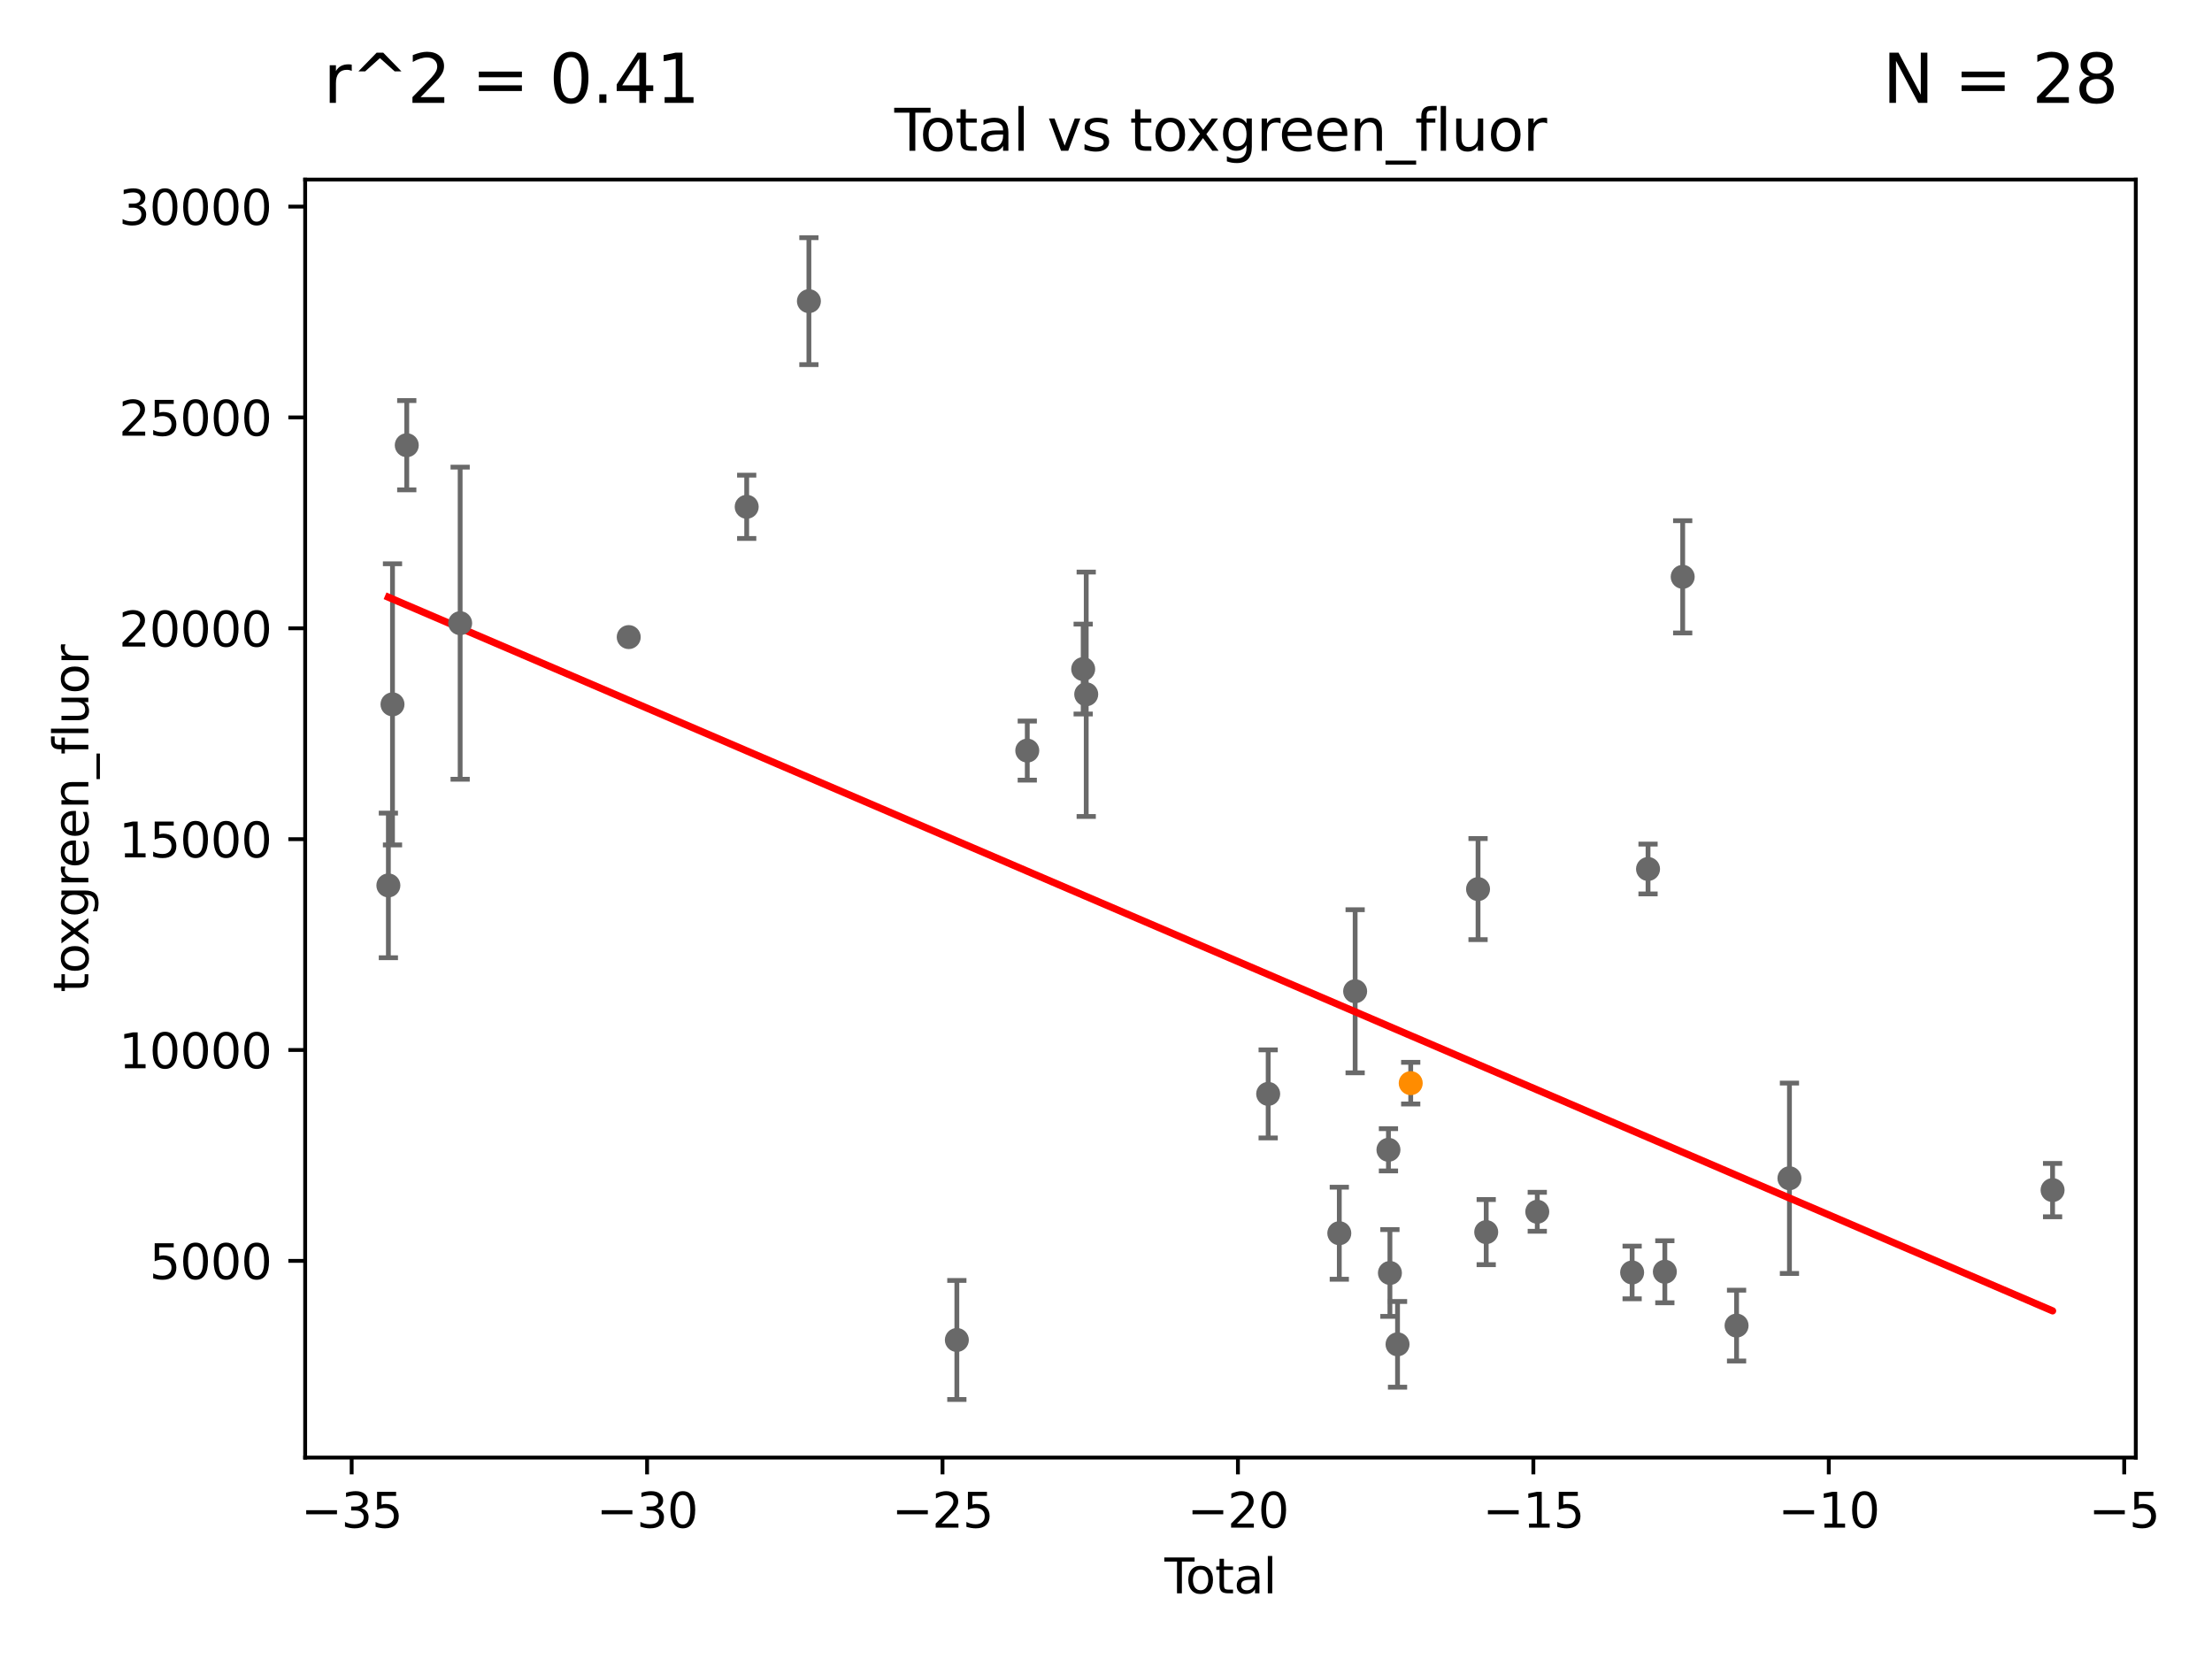 <?xml version="1.0" encoding="utf-8" standalone="no"?>
<!DOCTYPE svg PUBLIC "-//W3C//DTD SVG 1.1//EN"
  "http://www.w3.org/Graphics/SVG/1.1/DTD/svg11.dtd">
<svg xmlns:xlink="http://www.w3.org/1999/xlink" width="460.8pt" height="345.6pt" viewBox="0 0 460.8 345.6" xmlns="http://www.w3.org/2000/svg" version="1.1">
 <defs>
  <style type="text/css">*{stroke-linejoin: round; stroke-linecap: butt}</style>
 </defs>
 <g id="figure_1">
  <g id="patch_1">
   <path d="M 0 345.6 
L 460.8 345.6 
L 460.8 0 
L 0 0 
z
" style="fill: #ffffff"/>
  </g>
  <g id="axes_1">
   <g id="patch_2">
    <path d="M 63.571 303.64 
L 444.925 303.64 
L 444.925 37.411 
L 63.571 37.411 
z
" style="fill: #ffffff"/>
   </g>
   <g id="PathCollection_1">
    <defs>
     <path id="m5982b9916c" d="M 0 1.118 
C 0.297 1.118 0.581 1 0.791 0.791 
C 1 0.581 1.118 0.297 1.118 0 
C 1.118 -0.297 1 -0.581 0.791 -0.791 
C 0.581 -1 0.297 -1.118 0 -1.118 
C -0.297 -1.118 -0.581 -1 -0.791 -0.791 
C -1 -0.581 -1.118 -0.297 -1.118 0 
C -1.118 0.297 -1 0.581 -0.791 0.791 
C -0.581 1 -0.297 1.118 0 1.118 
z
" style="stroke: #696969"/>
    </defs>
    <g clip-path="url(#p22c42d1e09)">
     <use xlink:href="#m5982b9916c" x="80.905" y="184.448" style="fill: #696969; stroke: #696969"/>
     <use xlink:href="#m5982b9916c" x="361.759" y="276.143" style="fill: #696969; stroke: #696969"/>
     <use xlink:href="#m5982b9916c" x="350.536" y="120.165" style="fill: #696969; stroke: #696969"/>
     <use xlink:href="#m5982b9916c" x="346.817" y="264.932" style="fill: #696969; stroke: #696969"/>
     <use xlink:href="#m5982b9916c" x="343.316" y="181.028" style="fill: #696969; stroke: #696969"/>
     <use xlink:href="#m5982b9916c" x="340.003" y="265.077" style="fill: #696969; stroke: #696969"/>
     <use xlink:href="#m5982b9916c" x="320.243" y="252.434" style="fill: #696969; stroke: #696969"/>
     <use xlink:href="#m5982b9916c" x="309.606" y="256.672" style="fill: #696969; stroke: #696969"/>
     <use xlink:href="#m5982b9916c" x="307.904" y="185.215" style="fill: #696969; stroke: #696969"/>
     <use xlink:href="#m5982b9916c" x="291.133" y="280.048" style="fill: #696969; stroke: #696969"/>
     <use xlink:href="#m5982b9916c" x="289.545" y="265.183" style="fill: #696969; stroke: #696969"/>
     <use xlink:href="#m5982b9916c" x="289.24" y="239.525" style="fill: #696969; stroke: #696969"/>
     <use xlink:href="#m5982b9916c" x="372.775" y="245.455" style="fill: #696969; stroke: #696969"/>
     <use xlink:href="#m5982b9916c" x="282.301" y="206.497" style="fill: #696969; stroke: #696969"/>
     <use xlink:href="#m5982b9916c" x="264.184" y="227.878" style="fill: #696969; stroke: #696969"/>
     <use xlink:href="#m5982b9916c" x="226.28" y="144.633" style="fill: #696969; stroke: #696969"/>
     <use xlink:href="#m5982b9916c" x="225.648" y="139.378" style="fill: #696969; stroke: #696969"/>
     <use xlink:href="#m5982b9916c" x="214" y="156.362" style="fill: #696969; stroke: #696969"/>
     <use xlink:href="#m5982b9916c" x="199.33" y="279.141" style="fill: #696969; stroke: #696969"/>
     <use xlink:href="#m5982b9916c" x="168.51" y="62.736" style="fill: #696969; stroke: #696969"/>
     <use xlink:href="#m5982b9916c" x="155.55" y="105.576" style="fill: #696969; stroke: #696969"/>
     <use xlink:href="#m5982b9916c" x="130.975" y="132.718" style="fill: #696969; stroke: #696969"/>
     <use xlink:href="#m5982b9916c" x="95.858" y="129.82" style="fill: #696969; stroke: #696969"/>
     <use xlink:href="#m5982b9916c" x="84.737" y="92.748" style="fill: #696969; stroke: #696969"/>
     <use xlink:href="#m5982b9916c" x="81.765" y="146.728" style="fill: #696969; stroke: #696969"/>
     <use xlink:href="#m5982b9916c" x="279.001" y="256.903" style="fill: #696969; stroke: #696969"/>
     <use xlink:href="#m5982b9916c" x="427.59" y="247.918" style="fill: #696969; stroke: #696969"/>
    </g>
   </g>
   <g id="PathCollection_2">
    <defs>
     <path id="m11bb92b14d" d="M 0 1.118 
C 0.297 1.118 0.581 1 0.791 0.791 
C 1 0.581 1.118 0.297 1.118 0 
C 1.118 -0.297 1 -0.581 0.791 -0.791 
C 0.581 -1 0.297 -1.118 0 -1.118 
C -0.297 -1.118 -0.581 -1 -0.791 -0.791 
C -1 -0.581 -1.118 -0.297 -1.118 0 
C -1.118 0.297 -1 0.581 -0.791 0.791 
C -0.581 1 -0.297 1.118 0 1.118 
z
" style="stroke: #ff8c00"/>
    </defs>
    <g clip-path="url(#p22c42d1e09)">
     <use xlink:href="#m11bb92b14d" x="293.878" y="225.64" style="fill: #ff8c00; stroke: #ff8c00"/>
    </g>
   </g>
   <g id="matplotlib.axis_1">
    <g id="xtick_1">
     <g id="line2d_1">
      <defs>
       <path id="mc52e8e20a4" d="M 0 0 
L 0 3.5 
" style="stroke: #000000; stroke-width: 0.8"/>
      </defs>
      <g>
       <use xlink:href="#mc52e8e20a4" x="73.257" y="303.64" style="stroke: #000000; stroke-width: 0.8"/>
      </g>
     </g>
     <g id="text_1">
      <!-- −35 -->
      <g transform="translate(62.705 318.238)scale(0.1 -0.1)">
       <defs>
        <path id="DejaVuSans-2212" d="M 678 2272 
L 4684 2272 
L 4684 1741 
L 678 1741 
L 678 2272 
z
" transform="scale(0.016)"/>
        <path id="DejaVuSans-33" d="M 2597 2516 
Q 3050 2419 3304 2112 
Q 3559 1806 3559 1356 
Q 3559 666 3084 287 
Q 2609 -91 1734 -91 
Q 1441 -91 1130 -33 
Q 819 25 488 141 
L 488 750 
Q 750 597 1062 519 
Q 1375 441 1716 441 
Q 2309 441 2620 675 
Q 2931 909 2931 1356 
Q 2931 1769 2642 2001 
Q 2353 2234 1838 2234 
L 1294 2234 
L 1294 2753 
L 1863 2753 
Q 2328 2753 2575 2939 
Q 2822 3125 2822 3475 
Q 2822 3834 2567 4026 
Q 2313 4219 1838 4219 
Q 1578 4219 1281 4162 
Q 984 4106 628 3988 
L 628 4550 
Q 988 4650 1302 4700 
Q 1616 4750 1894 4750 
Q 2613 4750 3031 4423 
Q 3450 4097 3450 3541 
Q 3450 3153 3228 2886 
Q 3006 2619 2597 2516 
z
" transform="scale(0.016)"/>
        <path id="DejaVuSans-35" d="M 691 4666 
L 3169 4666 
L 3169 4134 
L 1269 4134 
L 1269 2991 
Q 1406 3038 1543 3061 
Q 1681 3084 1819 3084 
Q 2600 3084 3056 2656 
Q 3513 2228 3513 1497 
Q 3513 744 3044 326 
Q 2575 -91 1722 -91 
Q 1428 -91 1123 -41 
Q 819 9 494 109 
L 494 744 
Q 775 591 1075 516 
Q 1375 441 1709 441 
Q 2250 441 2565 725 
Q 2881 1009 2881 1497 
Q 2881 1984 2565 2268 
Q 2250 2553 1709 2553 
Q 1456 2553 1204 2497 
Q 953 2441 691 2322 
L 691 4666 
z
" transform="scale(0.016)"/>
       </defs>
       <use xlink:href="#DejaVuSans-2212"/>
       <use xlink:href="#DejaVuSans-33" x="83.789"/>
       <use xlink:href="#DejaVuSans-35" x="147.412"/>
      </g>
     </g>
    </g>
    <g id="xtick_2">
     <g id="line2d_2">
      <g>
       <use xlink:href="#mc52e8e20a4" x="134.799" y="303.64" style="stroke: #000000; stroke-width: 0.8"/>
      </g>
     </g>
     <g id="text_2">
      <!-- −30 -->
      <g transform="translate(124.247 318.238)scale(0.1 -0.1)">
       <defs>
        <path id="DejaVuSans-30" d="M 2034 4250 
Q 1547 4250 1301 3770 
Q 1056 3291 1056 2328 
Q 1056 1369 1301 889 
Q 1547 409 2034 409 
Q 2525 409 2770 889 
Q 3016 1369 3016 2328 
Q 3016 3291 2770 3770 
Q 2525 4250 2034 4250 
z
M 2034 4750 
Q 2819 4750 3233 4129 
Q 3647 3509 3647 2328 
Q 3647 1150 3233 529 
Q 2819 -91 2034 -91 
Q 1250 -91 836 529 
Q 422 1150 422 2328 
Q 422 3509 836 4129 
Q 1250 4750 2034 4750 
z
" transform="scale(0.016)"/>
       </defs>
       <use xlink:href="#DejaVuSans-2212"/>
       <use xlink:href="#DejaVuSans-33" x="83.789"/>
       <use xlink:href="#DejaVuSans-30" x="147.412"/>
      </g>
     </g>
    </g>
    <g id="xtick_3">
     <g id="line2d_3">
      <g>
       <use xlink:href="#mc52e8e20a4" x="196.342" y="303.64" style="stroke: #000000; stroke-width: 0.8"/>
      </g>
     </g>
     <g id="text_3">
      <!-- −25 -->
      <g transform="translate(185.79 318.238)scale(0.1 -0.1)">
       <defs>
        <path id="DejaVuSans-32" d="M 1228 531 
L 3431 531 
L 3431 0 
L 469 0 
L 469 531 
Q 828 903 1448 1529 
Q 2069 2156 2228 2338 
Q 2531 2678 2651 2914 
Q 2772 3150 2772 3378 
Q 2772 3750 2511 3984 
Q 2250 4219 1831 4219 
Q 1534 4219 1204 4116 
Q 875 4013 500 3803 
L 500 4441 
Q 881 4594 1212 4672 
Q 1544 4750 1819 4750 
Q 2544 4750 2975 4387 
Q 3406 4025 3406 3419 
Q 3406 3131 3298 2873 
Q 3191 2616 2906 2266 
Q 2828 2175 2409 1742 
Q 1991 1309 1228 531 
z
" transform="scale(0.016)"/>
       </defs>
       <use xlink:href="#DejaVuSans-2212"/>
       <use xlink:href="#DejaVuSans-32" x="83.789"/>
       <use xlink:href="#DejaVuSans-35" x="147.412"/>
      </g>
     </g>
    </g>
    <g id="xtick_4">
     <g id="line2d_4">
      <g>
       <use xlink:href="#mc52e8e20a4" x="257.884" y="303.64" style="stroke: #000000; stroke-width: 0.8"/>
      </g>
     </g>
     <g id="text_4">
      <!-- −20 -->
      <g transform="translate(247.332 318.238)scale(0.1 -0.1)">
       <use xlink:href="#DejaVuSans-2212"/>
       <use xlink:href="#DejaVuSans-32" x="83.789"/>
       <use xlink:href="#DejaVuSans-30" x="147.412"/>
      </g>
     </g>
    </g>
    <g id="xtick_5">
     <g id="line2d_5">
      <g>
       <use xlink:href="#mc52e8e20a4" x="319.427" y="303.64" style="stroke: #000000; stroke-width: 0.8"/>
      </g>
     </g>
     <g id="text_5">
      <!-- −15 -->
      <g transform="translate(308.874 318.238)scale(0.1 -0.1)">
       <defs>
        <path id="DejaVuSans-31" d="M 794 531 
L 1825 531 
L 1825 4091 
L 703 3866 
L 703 4441 
L 1819 4666 
L 2450 4666 
L 2450 531 
L 3481 531 
L 3481 0 
L 794 0 
L 794 531 
z
" transform="scale(0.016)"/>
       </defs>
       <use xlink:href="#DejaVuSans-2212"/>
       <use xlink:href="#DejaVuSans-31" x="83.789"/>
       <use xlink:href="#DejaVuSans-35" x="147.412"/>
      </g>
     </g>
    </g>
    <g id="xtick_6">
     <g id="line2d_6">
      <g>
       <use xlink:href="#mc52e8e20a4" x="380.969" y="303.64" style="stroke: #000000; stroke-width: 0.8"/>
      </g>
     </g>
     <g id="text_6">
      <!-- −10 -->
      <g transform="translate(370.417 318.238)scale(0.1 -0.1)">
       <use xlink:href="#DejaVuSans-2212"/>
       <use xlink:href="#DejaVuSans-31" x="83.789"/>
       <use xlink:href="#DejaVuSans-30" x="147.412"/>
      </g>
     </g>
    </g>
    <g id="xtick_7">
     <g id="line2d_7">
      <g>
       <use xlink:href="#mc52e8e20a4" x="442.512" y="303.64" style="stroke: #000000; stroke-width: 0.8"/>
      </g>
     </g>
     <g id="text_7">
      <!-- −5 -->
      <g transform="translate(435.141 318.238)scale(0.1 -0.1)">
       <use xlink:href="#DejaVuSans-2212"/>
       <use xlink:href="#DejaVuSans-35" x="83.789"/>
      </g>
     </g>
    </g>
    <g id="text_8">
     <!-- Total -->
     <g transform="translate(242.571 331.917)scale(0.1 -0.1)">
      <defs>
       <path id="DejaVuSans-54" d="M -19 4666 
L 3928 4666 
L 3928 4134 
L 2272 4134 
L 2272 0 
L 1638 0 
L 1638 4134 
L -19 4134 
L -19 4666 
z
" transform="scale(0.016)"/>
       <path id="DejaVuSans-6f" d="M 1959 3097 
Q 1497 3097 1228 2736 
Q 959 2375 959 1747 
Q 959 1119 1226 758 
Q 1494 397 1959 397 
Q 2419 397 2687 759 
Q 2956 1122 2956 1747 
Q 2956 2369 2687 2733 
Q 2419 3097 1959 3097 
z
M 1959 3584 
Q 2709 3584 3137 3096 
Q 3566 2609 3566 1747 
Q 3566 888 3137 398 
Q 2709 -91 1959 -91 
Q 1206 -91 779 398 
Q 353 888 353 1747 
Q 353 2609 779 3096 
Q 1206 3584 1959 3584 
z
" transform="scale(0.016)"/>
       <path id="DejaVuSans-74" d="M 1172 4494 
L 1172 3500 
L 2356 3500 
L 2356 3053 
L 1172 3053 
L 1172 1153 
Q 1172 725 1289 603 
Q 1406 481 1766 481 
L 2356 481 
L 2356 0 
L 1766 0 
Q 1100 0 847 248 
Q 594 497 594 1153 
L 594 3053 
L 172 3053 
L 172 3500 
L 594 3500 
L 594 4494 
L 1172 4494 
z
" transform="scale(0.016)"/>
       <path id="DejaVuSans-61" d="M 2194 1759 
Q 1497 1759 1228 1600 
Q 959 1441 959 1056 
Q 959 750 1161 570 
Q 1363 391 1709 391 
Q 2188 391 2477 730 
Q 2766 1069 2766 1631 
L 2766 1759 
L 2194 1759 
z
M 3341 1997 
L 3341 0 
L 2766 0 
L 2766 531 
Q 2569 213 2275 61 
Q 1981 -91 1556 -91 
Q 1019 -91 701 211 
Q 384 513 384 1019 
Q 384 1609 779 1909 
Q 1175 2209 1959 2209 
L 2766 2209 
L 2766 2266 
Q 2766 2663 2505 2880 
Q 2244 3097 1772 3097 
Q 1472 3097 1187 3025 
Q 903 2953 641 2809 
L 641 3341 
Q 956 3463 1253 3523 
Q 1550 3584 1831 3584 
Q 2591 3584 2966 3190 
Q 3341 2797 3341 1997 
z
" transform="scale(0.016)"/>
       <path id="DejaVuSans-6c" d="M 603 4863 
L 1178 4863 
L 1178 0 
L 603 0 
L 603 4863 
z
" transform="scale(0.016)"/>
      </defs>
      <use xlink:href="#DejaVuSans-54"/>
      <use xlink:href="#DejaVuSans-6f" x="44.084"/>
      <use xlink:href="#DejaVuSans-74" x="105.266"/>
      <use xlink:href="#DejaVuSans-61" x="144.475"/>
      <use xlink:href="#DejaVuSans-6c" x="205.754"/>
     </g>
    </g>
   </g>
   <g id="matplotlib.axis_2">
    <g id="ytick_1">
     <g id="line2d_8">
      <defs>
       <path id="m34eedd3153" d="M 0 0 
L -3.5 0 
" style="stroke: #000000; stroke-width: 0.8"/>
      </defs>
      <g>
       <use xlink:href="#m34eedd3153" x="63.571" y="262.661" style="stroke: #000000; stroke-width: 0.8"/>
      </g>
     </g>
     <g id="text_9">
      <!-- 5000 -->
      <g transform="translate(31.121 266.46)scale(0.1 -0.1)">
       <use xlink:href="#DejaVuSans-35"/>
       <use xlink:href="#DejaVuSans-30" x="63.623"/>
       <use xlink:href="#DejaVuSans-30" x="127.246"/>
       <use xlink:href="#DejaVuSans-30" x="190.869"/>
      </g>
     </g>
    </g>
    <g id="ytick_2">
     <g id="line2d_9">
      <g>
       <use xlink:href="#m34eedd3153" x="63.571" y="218.736" style="stroke: #000000; stroke-width: 0.8"/>
      </g>
     </g>
     <g id="text_10">
      <!-- 10000 -->
      <g transform="translate(24.759 222.535)scale(0.1 -0.1)">
       <use xlink:href="#DejaVuSans-31"/>
       <use xlink:href="#DejaVuSans-30" x="63.623"/>
       <use xlink:href="#DejaVuSans-30" x="127.246"/>
       <use xlink:href="#DejaVuSans-30" x="190.869"/>
       <use xlink:href="#DejaVuSans-30" x="254.492"/>
      </g>
     </g>
    </g>
    <g id="ytick_3">
     <g id="line2d_10">
      <g>
       <use xlink:href="#m34eedd3153" x="63.571" y="174.811" style="stroke: #000000; stroke-width: 0.8"/>
      </g>
     </g>
     <g id="text_11">
      <!-- 15000 -->
      <g transform="translate(24.759 178.61)scale(0.1 -0.1)">
       <use xlink:href="#DejaVuSans-31"/>
       <use xlink:href="#DejaVuSans-35" x="63.623"/>
       <use xlink:href="#DejaVuSans-30" x="127.246"/>
       <use xlink:href="#DejaVuSans-30" x="190.869"/>
       <use xlink:href="#DejaVuSans-30" x="254.492"/>
      </g>
     </g>
    </g>
    <g id="ytick_4">
     <g id="line2d_11">
      <g>
       <use xlink:href="#m34eedd3153" x="63.571" y="130.886" style="stroke: #000000; stroke-width: 0.8"/>
      </g>
     </g>
     <g id="text_12">
      <!-- 20000 -->
      <g transform="translate(24.759 134.685)scale(0.1 -0.1)">
       <use xlink:href="#DejaVuSans-32"/>
       <use xlink:href="#DejaVuSans-30" x="63.623"/>
       <use xlink:href="#DejaVuSans-30" x="127.246"/>
       <use xlink:href="#DejaVuSans-30" x="190.869"/>
       <use xlink:href="#DejaVuSans-30" x="254.492"/>
      </g>
     </g>
    </g>
    <g id="ytick_5">
     <g id="line2d_12">
      <g>
       <use xlink:href="#m34eedd3153" x="63.571" y="86.961" style="stroke: #000000; stroke-width: 0.8"/>
      </g>
     </g>
     <g id="text_13">
      <!-- 25000 -->
      <g transform="translate(24.759 90.76)scale(0.1 -0.1)">
       <use xlink:href="#DejaVuSans-32"/>
       <use xlink:href="#DejaVuSans-35" x="63.623"/>
       <use xlink:href="#DejaVuSans-30" x="127.246"/>
       <use xlink:href="#DejaVuSans-30" x="190.869"/>
       <use xlink:href="#DejaVuSans-30" x="254.492"/>
      </g>
     </g>
    </g>
    <g id="ytick_6">
     <g id="line2d_13">
      <g>
       <use xlink:href="#m34eedd3153" x="63.571" y="43.036" style="stroke: #000000; stroke-width: 0.8"/>
      </g>
     </g>
     <g id="text_14">
      <!-- 30000 -->
      <g transform="translate(24.759 46.835)scale(0.1 -0.1)">
       <use xlink:href="#DejaVuSans-33"/>
       <use xlink:href="#DejaVuSans-30" x="63.623"/>
       <use xlink:href="#DejaVuSans-30" x="127.246"/>
       <use xlink:href="#DejaVuSans-30" x="190.869"/>
       <use xlink:href="#DejaVuSans-30" x="254.492"/>
      </g>
     </g>
    </g>
    <g id="text_15">
     <!-- toxgreen_fluor -->
     <g transform="translate(18.401 206.72)rotate(-90)scale(0.1 -0.1)">
      <defs>
       <path id="DejaVuSans-78" d="M 3513 3500 
L 2247 1797 
L 3578 0 
L 2900 0 
L 1881 1375 
L 863 0 
L 184 0 
L 1544 1831 
L 300 3500 
L 978 3500 
L 1906 2253 
L 2834 3500 
L 3513 3500 
z
" transform="scale(0.016)"/>
       <path id="DejaVuSans-67" d="M 2906 1791 
Q 2906 2416 2648 2759 
Q 2391 3103 1925 3103 
Q 1463 3103 1205 2759 
Q 947 2416 947 1791 
Q 947 1169 1205 825 
Q 1463 481 1925 481 
Q 2391 481 2648 825 
Q 2906 1169 2906 1791 
z
M 3481 434 
Q 3481 -459 3084 -895 
Q 2688 -1331 1869 -1331 
Q 1566 -1331 1297 -1286 
Q 1028 -1241 775 -1147 
L 775 -588 
Q 1028 -725 1275 -790 
Q 1522 -856 1778 -856 
Q 2344 -856 2625 -561 
Q 2906 -266 2906 331 
L 2906 616 
Q 2728 306 2450 153 
Q 2172 0 1784 0 
Q 1141 0 747 490 
Q 353 981 353 1791 
Q 353 2603 747 3093 
Q 1141 3584 1784 3584 
Q 2172 3584 2450 3431 
Q 2728 3278 2906 2969 
L 2906 3500 
L 3481 3500 
L 3481 434 
z
" transform="scale(0.016)"/>
       <path id="DejaVuSans-72" d="M 2631 2963 
Q 2534 3019 2420 3045 
Q 2306 3072 2169 3072 
Q 1681 3072 1420 2755 
Q 1159 2438 1159 1844 
L 1159 0 
L 581 0 
L 581 3500 
L 1159 3500 
L 1159 2956 
Q 1341 3275 1631 3429 
Q 1922 3584 2338 3584 
Q 2397 3584 2469 3576 
Q 2541 3569 2628 3553 
L 2631 2963 
z
" transform="scale(0.016)"/>
       <path id="DejaVuSans-65" d="M 3597 1894 
L 3597 1613 
L 953 1613 
Q 991 1019 1311 708 
Q 1631 397 2203 397 
Q 2534 397 2845 478 
Q 3156 559 3463 722 
L 3463 178 
Q 3153 47 2828 -22 
Q 2503 -91 2169 -91 
Q 1331 -91 842 396 
Q 353 884 353 1716 
Q 353 2575 817 3079 
Q 1281 3584 2069 3584 
Q 2775 3584 3186 3129 
Q 3597 2675 3597 1894 
z
M 3022 2063 
Q 3016 2534 2758 2815 
Q 2500 3097 2075 3097 
Q 1594 3097 1305 2825 
Q 1016 2553 972 2059 
L 3022 2063 
z
" transform="scale(0.016)"/>
       <path id="DejaVuSans-6e" d="M 3513 2113 
L 3513 0 
L 2938 0 
L 2938 2094 
Q 2938 2591 2744 2837 
Q 2550 3084 2163 3084 
Q 1697 3084 1428 2787 
Q 1159 2491 1159 1978 
L 1159 0 
L 581 0 
L 581 3500 
L 1159 3500 
L 1159 2956 
Q 1366 3272 1645 3428 
Q 1925 3584 2291 3584 
Q 2894 3584 3203 3211 
Q 3513 2838 3513 2113 
z
" transform="scale(0.016)"/>
       <path id="DejaVuSans-5f" d="M 3263 -1063 
L 3263 -1509 
L -63 -1509 
L -63 -1063 
L 3263 -1063 
z
" transform="scale(0.016)"/>
       <path id="DejaVuSans-66" d="M 2375 4863 
L 2375 4384 
L 1825 4384 
Q 1516 4384 1395 4259 
Q 1275 4134 1275 3809 
L 1275 3500 
L 2222 3500 
L 2222 3053 
L 1275 3053 
L 1275 0 
L 697 0 
L 697 3053 
L 147 3053 
L 147 3500 
L 697 3500 
L 697 3744 
Q 697 4328 969 4595 
Q 1241 4863 1831 4863 
L 2375 4863 
z
" transform="scale(0.016)"/>
       <path id="DejaVuSans-75" d="M 544 1381 
L 544 3500 
L 1119 3500 
L 1119 1403 
Q 1119 906 1312 657 
Q 1506 409 1894 409 
Q 2359 409 2629 706 
Q 2900 1003 2900 1516 
L 2900 3500 
L 3475 3500 
L 3475 0 
L 2900 0 
L 2900 538 
Q 2691 219 2414 64 
Q 2138 -91 1772 -91 
Q 1169 -91 856 284 
Q 544 659 544 1381 
z
M 1991 3584 
L 1991 3584 
z
" transform="scale(0.016)"/>
      </defs>
      <use xlink:href="#DejaVuSans-74"/>
      <use xlink:href="#DejaVuSans-6f" x="39.209"/>
      <use xlink:href="#DejaVuSans-78" x="97.266"/>
      <use xlink:href="#DejaVuSans-67" x="156.445"/>
      <use xlink:href="#DejaVuSans-72" x="219.922"/>
      <use xlink:href="#DejaVuSans-65" x="258.785"/>
      <use xlink:href="#DejaVuSans-65" x="320.309"/>
      <use xlink:href="#DejaVuSans-6e" x="381.832"/>
      <use xlink:href="#DejaVuSans-5f" x="445.211"/>
      <use xlink:href="#DejaVuSans-66" x="495.211"/>
      <use xlink:href="#DejaVuSans-6c" x="530.416"/>
      <use xlink:href="#DejaVuSans-75" x="558.199"/>
      <use xlink:href="#DejaVuSans-6f" x="621.578"/>
      <use xlink:href="#DejaVuSans-72" x="682.76"/>
     </g>
    </g>
   </g>
   <g id="LineCollection_1">
    <path d="M 80.905 199.514 
L 80.905 169.382 
" clip-path="url(#p22c42d1e09)" style="fill: none; stroke: #696969"/>
    <path d="M 361.759 283.521 
L 361.759 268.765 
" clip-path="url(#p22c42d1e09)" style="fill: none; stroke: #696969"/>
    <path d="M 350.536 131.854 
L 350.536 108.475 
" clip-path="url(#p22c42d1e09)" style="fill: none; stroke: #696969"/>
    <path d="M 346.817 271.393 
L 346.817 258.471 
" clip-path="url(#p22c42d1e09)" style="fill: none; stroke: #696969"/>
    <path d="M 343.316 186.215 
L 343.316 175.842 
" clip-path="url(#p22c42d1e09)" style="fill: none; stroke: #696969"/>
    <path d="M 340.003 270.566 
L 340.003 259.589 
" clip-path="url(#p22c42d1e09)" style="fill: none; stroke: #696969"/>
    <path d="M 320.243 256.492 
L 320.243 248.377 
" clip-path="url(#p22c42d1e09)" style="fill: none; stroke: #696969"/>
    <path d="M 309.606 263.456 
L 309.606 249.887 
" clip-path="url(#p22c42d1e09)" style="fill: none; stroke: #696969"/>
    <path d="M 307.904 195.743 
L 307.904 174.688 
" clip-path="url(#p22c42d1e09)" style="fill: none; stroke: #696969"/>
    <path d="M 291.133 288.975 
L 291.133 271.122 
" clip-path="url(#p22c42d1e09)" style="fill: none; stroke: #696969"/>
    <path d="M 289.545 274.222 
L 289.545 256.145 
" clip-path="url(#p22c42d1e09)" style="fill: none; stroke: #696969"/>
    <path d="M 289.24 243.925 
L 289.24 235.126 
" clip-path="url(#p22c42d1e09)" style="fill: none; stroke: #696969"/>
    <path d="M 372.775 265.284 
L 372.775 225.627 
" clip-path="url(#p22c42d1e09)" style="fill: none; stroke: #696969"/>
    <path d="M 282.301 223.485 
L 282.301 189.51 
" clip-path="url(#p22c42d1e09)" style="fill: none; stroke: #696969"/>
    <path d="M 264.184 237.051 
L 264.184 218.704 
" clip-path="url(#p22c42d1e09)" style="fill: none; stroke: #696969"/>
    <path d="M 226.28 170.088 
L 226.28 119.178 
" clip-path="url(#p22c42d1e09)" style="fill: none; stroke: #696969"/>
    <path d="M 225.648 148.739 
L 225.648 130.017 
" clip-path="url(#p22c42d1e09)" style="fill: none; stroke: #696969"/>
    <path d="M 214 162.516 
L 214 150.208 
" clip-path="url(#p22c42d1e09)" style="fill: none; stroke: #696969"/>
    <path d="M 199.33 291.539 
L 199.33 266.744 
" clip-path="url(#p22c42d1e09)" style="fill: none; stroke: #696969"/>
    <path d="M 168.51 75.96 
L 168.51 49.513 
" clip-path="url(#p22c42d1e09)" style="fill: none; stroke: #696969"/>
    <path d="M 155.55 112.168 
L 155.55 98.984 
" clip-path="url(#p22c42d1e09)" style="fill: none; stroke: #696969"/>
    <path d="M 130.975 133.318 
L 130.975 132.118 
" clip-path="url(#p22c42d1e09)" style="fill: none; stroke: #696969"/>
    <path d="M 95.858 162.327 
L 95.858 97.313 
" clip-path="url(#p22c42d1e09)" style="fill: none; stroke: #696969"/>
    <path d="M 84.737 102.048 
L 84.737 83.448 
" clip-path="url(#p22c42d1e09)" style="fill: none; stroke: #696969"/>
    <path d="M 81.765 176.013 
L 81.765 117.442 
" clip-path="url(#p22c42d1e09)" style="fill: none; stroke: #696969"/>
    <path d="M 279.001 266.488 
L 279.001 247.318 
" clip-path="url(#p22c42d1e09)" style="fill: none; stroke: #696969"/>
    <path d="M 427.59 253.476 
L 427.59 242.359 
" clip-path="url(#p22c42d1e09)" style="fill: none; stroke: #696969"/>
   </g>
   <g id="line2d_14">
    <defs>
     <path id="m359c25a80b" d="M 2 0 
L -2 -0 
" style="stroke: #696969"/>
    </defs>
    <g clip-path="url(#p22c42d1e09)">
     <use xlink:href="#m359c25a80b" x="80.905" y="199.514" style="fill: #696969; stroke: #696969"/>
     <use xlink:href="#m359c25a80b" x="361.759" y="283.521" style="fill: #696969; stroke: #696969"/>
     <use xlink:href="#m359c25a80b" x="350.536" y="131.854" style="fill: #696969; stroke: #696969"/>
     <use xlink:href="#m359c25a80b" x="346.817" y="271.393" style="fill: #696969; stroke: #696969"/>
     <use xlink:href="#m359c25a80b" x="343.316" y="186.215" style="fill: #696969; stroke: #696969"/>
     <use xlink:href="#m359c25a80b" x="340.003" y="270.566" style="fill: #696969; stroke: #696969"/>
     <use xlink:href="#m359c25a80b" x="320.243" y="256.492" style="fill: #696969; stroke: #696969"/>
     <use xlink:href="#m359c25a80b" x="309.606" y="263.456" style="fill: #696969; stroke: #696969"/>
     <use xlink:href="#m359c25a80b" x="307.904" y="195.743" style="fill: #696969; stroke: #696969"/>
     <use xlink:href="#m359c25a80b" x="291.133" y="288.975" style="fill: #696969; stroke: #696969"/>
     <use xlink:href="#m359c25a80b" x="289.545" y="274.222" style="fill: #696969; stroke: #696969"/>
     <use xlink:href="#m359c25a80b" x="289.24" y="243.925" style="fill: #696969; stroke: #696969"/>
     <use xlink:href="#m359c25a80b" x="372.775" y="265.284" style="fill: #696969; stroke: #696969"/>
     <use xlink:href="#m359c25a80b" x="282.301" y="223.485" style="fill: #696969; stroke: #696969"/>
     <use xlink:href="#m359c25a80b" x="264.184" y="237.051" style="fill: #696969; stroke: #696969"/>
     <use xlink:href="#m359c25a80b" x="226.28" y="170.088" style="fill: #696969; stroke: #696969"/>
     <use xlink:href="#m359c25a80b" x="225.648" y="148.739" style="fill: #696969; stroke: #696969"/>
     <use xlink:href="#m359c25a80b" x="214" y="162.516" style="fill: #696969; stroke: #696969"/>
     <use xlink:href="#m359c25a80b" x="199.33" y="291.539" style="fill: #696969; stroke: #696969"/>
     <use xlink:href="#m359c25a80b" x="168.51" y="75.96" style="fill: #696969; stroke: #696969"/>
     <use xlink:href="#m359c25a80b" x="155.55" y="112.168" style="fill: #696969; stroke: #696969"/>
     <use xlink:href="#m359c25a80b" x="130.975" y="133.318" style="fill: #696969; stroke: #696969"/>
     <use xlink:href="#m359c25a80b" x="95.858" y="162.327" style="fill: #696969; stroke: #696969"/>
     <use xlink:href="#m359c25a80b" x="84.737" y="102.048" style="fill: #696969; stroke: #696969"/>
     <use xlink:href="#m359c25a80b" x="81.765" y="176.013" style="fill: #696969; stroke: #696969"/>
     <use xlink:href="#m359c25a80b" x="279.001" y="266.488" style="fill: #696969; stroke: #696969"/>
     <use xlink:href="#m359c25a80b" x="427.59" y="253.476" style="fill: #696969; stroke: #696969"/>
    </g>
   </g>
   <g id="line2d_15">
    <g clip-path="url(#p22c42d1e09)">
     <use xlink:href="#m359c25a80b" x="80.905" y="169.382" style="fill: #696969; stroke: #696969"/>
     <use xlink:href="#m359c25a80b" x="361.759" y="268.765" style="fill: #696969; stroke: #696969"/>
     <use xlink:href="#m359c25a80b" x="350.536" y="108.475" style="fill: #696969; stroke: #696969"/>
     <use xlink:href="#m359c25a80b" x="346.817" y="258.471" style="fill: #696969; stroke: #696969"/>
     <use xlink:href="#m359c25a80b" x="343.316" y="175.842" style="fill: #696969; stroke: #696969"/>
     <use xlink:href="#m359c25a80b" x="340.003" y="259.589" style="fill: #696969; stroke: #696969"/>
     <use xlink:href="#m359c25a80b" x="320.243" y="248.377" style="fill: #696969; stroke: #696969"/>
     <use xlink:href="#m359c25a80b" x="309.606" y="249.887" style="fill: #696969; stroke: #696969"/>
     <use xlink:href="#m359c25a80b" x="307.904" y="174.688" style="fill: #696969; stroke: #696969"/>
     <use xlink:href="#m359c25a80b" x="291.133" y="271.122" style="fill: #696969; stroke: #696969"/>
     <use xlink:href="#m359c25a80b" x="289.545" y="256.145" style="fill: #696969; stroke: #696969"/>
     <use xlink:href="#m359c25a80b" x="289.24" y="235.126" style="fill: #696969; stroke: #696969"/>
     <use xlink:href="#m359c25a80b" x="372.775" y="225.627" style="fill: #696969; stroke: #696969"/>
     <use xlink:href="#m359c25a80b" x="282.301" y="189.51" style="fill: #696969; stroke: #696969"/>
     <use xlink:href="#m359c25a80b" x="264.184" y="218.704" style="fill: #696969; stroke: #696969"/>
     <use xlink:href="#m359c25a80b" x="226.28" y="119.178" style="fill: #696969; stroke: #696969"/>
     <use xlink:href="#m359c25a80b" x="225.648" y="130.017" style="fill: #696969; stroke: #696969"/>
     <use xlink:href="#m359c25a80b" x="214" y="150.208" style="fill: #696969; stroke: #696969"/>
     <use xlink:href="#m359c25a80b" x="199.33" y="266.744" style="fill: #696969; stroke: #696969"/>
     <use xlink:href="#m359c25a80b" x="168.51" y="49.513" style="fill: #696969; stroke: #696969"/>
     <use xlink:href="#m359c25a80b" x="155.55" y="98.984" style="fill: #696969; stroke: #696969"/>
     <use xlink:href="#m359c25a80b" x="130.975" y="132.118" style="fill: #696969; stroke: #696969"/>
     <use xlink:href="#m359c25a80b" x="95.858" y="97.313" style="fill: #696969; stroke: #696969"/>
     <use xlink:href="#m359c25a80b" x="84.737" y="83.448" style="fill: #696969; stroke: #696969"/>
     <use xlink:href="#m359c25a80b" x="81.765" y="117.442" style="fill: #696969; stroke: #696969"/>
     <use xlink:href="#m359c25a80b" x="279.001" y="247.318" style="fill: #696969; stroke: #696969"/>
     <use xlink:href="#m359c25a80b" x="427.59" y="242.359" style="fill: #696969; stroke: #696969"/>
    </g>
   </g>
   <g id="LineCollection_2">
    <path d="M 293.878 229.982 
L 293.878 221.298 
" clip-path="url(#p22c42d1e09)" style="fill: none; stroke: #696969"/>
   </g>
   <g id="line2d_16">
    <g clip-path="url(#p22c42d1e09)">
     <use xlink:href="#m359c25a80b" x="293.878" y="229.982" style="fill: #696969; stroke: #696969"/>
    </g>
   </g>
   <g id="line2d_17">
    <g clip-path="url(#p22c42d1e09)">
     <use xlink:href="#m359c25a80b" x="293.878" y="221.298" style="fill: #696969; stroke: #696969"/>
    </g>
   </g>
   <g id="line2d_18">
    <path d="M 80.905 124.408 
L 361.759 244.848 
L 350.536 240.035 
L 346.817 238.44 
L 343.316 236.939 
L 340.003 235.518 
L 320.243 227.044 
L 309.606 222.482 
L 307.904 221.752 
L 291.133 214.561 
L 289.545 213.88 
L 289.24 213.749 
L 372.775 249.572 
L 282.301 210.773 
L 264.184 203.004 
L 226.28 186.749 
L 225.648 186.479 
L 214 181.483 
L 199.33 175.193 
L 168.51 161.976 
L 155.55 156.418 
L 130.975 145.88 
L 95.858 130.82 
L 84.737 126.051 
L 81.765 124.777 
L 279.001 209.358 
L 427.59 273.078 
L 293.878 215.738 
" clip-path="url(#p22c42d1e09)" style="fill: none; stroke: #ff0000; stroke-width: 1.5; stroke-linecap: square"/>
   </g>
   <g id="line2d_19">
    <defs>
     <path id="m1fd920fef7" d="M 0 2 
C 0.53 2 1.039 1.789 1.414 1.414 
C 1.789 1.039 2 0.53 2 0 
C 2 -0.53 1.789 -1.039 1.414 -1.414 
C 1.039 -1.789 0.53 -2 0 -2 
C -0.53 -2 -1.039 -1.789 -1.414 -1.414 
C -1.789 -1.039 -2 -0.53 -2 0 
C -2 0.53 -1.789 1.039 -1.414 1.414 
C -1.039 1.789 -0.53 2 0 2 
z
" style="stroke: #696969"/>
    </defs>
    <g clip-path="url(#p22c42d1e09)">
     <use xlink:href="#m1fd920fef7" x="80.905" y="184.448" style="fill: #696969; stroke: #696969"/>
     <use xlink:href="#m1fd920fef7" x="361.759" y="276.143" style="fill: #696969; stroke: #696969"/>
     <use xlink:href="#m1fd920fef7" x="350.536" y="120.165" style="fill: #696969; stroke: #696969"/>
     <use xlink:href="#m1fd920fef7" x="346.817" y="264.932" style="fill: #696969; stroke: #696969"/>
     <use xlink:href="#m1fd920fef7" x="343.316" y="181.028" style="fill: #696969; stroke: #696969"/>
     <use xlink:href="#m1fd920fef7" x="340.003" y="265.077" style="fill: #696969; stroke: #696969"/>
     <use xlink:href="#m1fd920fef7" x="320.243" y="252.434" style="fill: #696969; stroke: #696969"/>
     <use xlink:href="#m1fd920fef7" x="309.606" y="256.672" style="fill: #696969; stroke: #696969"/>
     <use xlink:href="#m1fd920fef7" x="307.904" y="185.215" style="fill: #696969; stroke: #696969"/>
     <use xlink:href="#m1fd920fef7" x="291.133" y="280.048" style="fill: #696969; stroke: #696969"/>
     <use xlink:href="#m1fd920fef7" x="289.545" y="265.183" style="fill: #696969; stroke: #696969"/>
     <use xlink:href="#m1fd920fef7" x="289.24" y="239.525" style="fill: #696969; stroke: #696969"/>
     <use xlink:href="#m1fd920fef7" x="372.775" y="245.455" style="fill: #696969; stroke: #696969"/>
     <use xlink:href="#m1fd920fef7" x="282.301" y="206.497" style="fill: #696969; stroke: #696969"/>
     <use xlink:href="#m1fd920fef7" x="264.184" y="227.878" style="fill: #696969; stroke: #696969"/>
     <use xlink:href="#m1fd920fef7" x="226.28" y="144.633" style="fill: #696969; stroke: #696969"/>
     <use xlink:href="#m1fd920fef7" x="225.648" y="139.378" style="fill: #696969; stroke: #696969"/>
     <use xlink:href="#m1fd920fef7" x="214" y="156.362" style="fill: #696969; stroke: #696969"/>
     <use xlink:href="#m1fd920fef7" x="199.33" y="279.141" style="fill: #696969; stroke: #696969"/>
     <use xlink:href="#m1fd920fef7" x="168.51" y="62.736" style="fill: #696969; stroke: #696969"/>
     <use xlink:href="#m1fd920fef7" x="155.55" y="105.576" style="fill: #696969; stroke: #696969"/>
     <use xlink:href="#m1fd920fef7" x="130.975" y="132.718" style="fill: #696969; stroke: #696969"/>
     <use xlink:href="#m1fd920fef7" x="95.858" y="129.82" style="fill: #696969; stroke: #696969"/>
     <use xlink:href="#m1fd920fef7" x="84.737" y="92.748" style="fill: #696969; stroke: #696969"/>
     <use xlink:href="#m1fd920fef7" x="81.765" y="146.728" style="fill: #696969; stroke: #696969"/>
     <use xlink:href="#m1fd920fef7" x="279.001" y="256.903" style="fill: #696969; stroke: #696969"/>
     <use xlink:href="#m1fd920fef7" x="427.59" y="247.918" style="fill: #696969; stroke: #696969"/>
    </g>
   </g>
   <g id="line2d_20">
    <defs>
     <path id="m694a1fc4c1" d="M 0 2 
C 0.53 2 1.039 1.789 1.414 1.414 
C 1.789 1.039 2 0.53 2 0 
C 2 -0.53 1.789 -1.039 1.414 -1.414 
C 1.039 -1.789 0.53 -2 0 -2 
C -0.53 -2 -1.039 -1.789 -1.414 -1.414 
C -1.789 -1.039 -2 -0.53 -2 0 
C -2 0.53 -1.789 1.039 -1.414 1.414 
C -1.039 1.789 -0.53 2 0 2 
z
" style="stroke: #ff8c00"/>
    </defs>
    <g clip-path="url(#p22c42d1e09)">
     <use xlink:href="#m694a1fc4c1" x="293.878" y="225.64" style="fill: #ff8c00; stroke: #ff8c00"/>
    </g>
   </g>
   <g id="patch_3">
    <path d="M 63.571 303.64 
L 63.571 37.411 
" style="fill: none; stroke: #000000; stroke-width: 0.8; stroke-linejoin: miter; stroke-linecap: square"/>
   </g>
   <g id="patch_4">
    <path d="M 444.925 303.64 
L 444.925 37.411 
" style="fill: none; stroke: #000000; stroke-width: 0.8; stroke-linejoin: miter; stroke-linecap: square"/>
   </g>
   <g id="patch_5">
    <path d="M 63.571 303.64 
L 444.925 303.64 
" style="fill: none; stroke: #000000; stroke-width: 0.8; stroke-linejoin: miter; stroke-linecap: square"/>
   </g>
   <g id="patch_6">
    <path d="M 63.571 37.411 
L 444.925 37.411 
" style="fill: none; stroke: #000000; stroke-width: 0.8; stroke-linejoin: miter; stroke-linecap: square"/>
   </g>
   <g id="text_16">
    <!-- N = 28 -->
    <g transform="translate(392.192 21.426)scale(0.14 -0.14)">
     <defs>
      <path id="DejaVuSans-4e" d="M 628 4666 
L 1478 4666 
L 3547 763 
L 3547 4666 
L 4159 4666 
L 4159 0 
L 3309 0 
L 1241 3903 
L 1241 0 
L 628 0 
L 628 4666 
z
" transform="scale(0.016)"/>
      <path id="DejaVuSans-20" transform="scale(0.016)"/>
      <path id="DejaVuSans-3d" d="M 678 2906 
L 4684 2906 
L 4684 2381 
L 678 2381 
L 678 2906 
z
M 678 1631 
L 4684 1631 
L 4684 1100 
L 678 1100 
L 678 1631 
z
" transform="scale(0.016)"/>
      <path id="DejaVuSans-38" d="M 2034 2216 
Q 1584 2216 1326 1975 
Q 1069 1734 1069 1313 
Q 1069 891 1326 650 
Q 1584 409 2034 409 
Q 2484 409 2743 651 
Q 3003 894 3003 1313 
Q 3003 1734 2745 1975 
Q 2488 2216 2034 2216 
z
M 1403 2484 
Q 997 2584 770 2862 
Q 544 3141 544 3541 
Q 544 4100 942 4425 
Q 1341 4750 2034 4750 
Q 2731 4750 3128 4425 
Q 3525 4100 3525 3541 
Q 3525 3141 3298 2862 
Q 3072 2584 2669 2484 
Q 3125 2378 3379 2068 
Q 3634 1759 3634 1313 
Q 3634 634 3220 271 
Q 2806 -91 2034 -91 
Q 1263 -91 848 271 
Q 434 634 434 1313 
Q 434 1759 690 2068 
Q 947 2378 1403 2484 
z
M 1172 3481 
Q 1172 3119 1398 2916 
Q 1625 2713 2034 2713 
Q 2441 2713 2670 2916 
Q 2900 3119 2900 3481 
Q 2900 3844 2670 4047 
Q 2441 4250 2034 4250 
Q 1625 4250 1398 4047 
Q 1172 3844 1172 3481 
z
" transform="scale(0.016)"/>
     </defs>
     <use xlink:href="#DejaVuSans-4e"/>
     <use xlink:href="#DejaVuSans-20" x="74.805"/>
     <use xlink:href="#DejaVuSans-3d" x="106.592"/>
     <use xlink:href="#DejaVuSans-20" x="190.381"/>
     <use xlink:href="#DejaVuSans-32" x="222.168"/>
     <use xlink:href="#DejaVuSans-38" x="285.791"/>
    </g>
   </g>
   <g id="text_17">
    <!-- r^2 = 0.41 -->
    <g transform="translate(67.385 21.426)scale(0.14 -0.14)">
     <defs>
      <path id="DejaVuSans-5e" d="M 2988 4666 
L 4684 2925 
L 4056 2925 
L 2681 4159 
L 1306 2925 
L 678 2925 
L 2375 4666 
L 2988 4666 
z
" transform="scale(0.016)"/>
      <path id="DejaVuSans-2e" d="M 684 794 
L 1344 794 
L 1344 0 
L 684 0 
L 684 794 
z
" transform="scale(0.016)"/>
      <path id="DejaVuSans-34" d="M 2419 4116 
L 825 1625 
L 2419 1625 
L 2419 4116 
z
M 2253 4666 
L 3047 4666 
L 3047 1625 
L 3713 1625 
L 3713 1100 
L 3047 1100 
L 3047 0 
L 2419 0 
L 2419 1100 
L 313 1100 
L 313 1709 
L 2253 4666 
z
" transform="scale(0.016)"/>
     </defs>
     <use xlink:href="#DejaVuSans-72"/>
     <use xlink:href="#DejaVuSans-5e" x="41.113"/>
     <use xlink:href="#DejaVuSans-32" x="124.902"/>
     <use xlink:href="#DejaVuSans-20" x="188.525"/>
     <use xlink:href="#DejaVuSans-3d" x="220.312"/>
     <use xlink:href="#DejaVuSans-20" x="304.102"/>
     <use xlink:href="#DejaVuSans-30" x="335.889"/>
     <use xlink:href="#DejaVuSans-2e" x="399.512"/>
     <use xlink:href="#DejaVuSans-34" x="431.299"/>
     <use xlink:href="#DejaVuSans-31" x="494.922"/>
    </g>
   </g>
   <g id="text_18">
    <!-- Total vs toxgreen_fluor -->
    <g transform="translate(186.312 31.411)scale(0.12 -0.12)">
     <defs>
      <path id="DejaVuSans-76" d="M 191 3500 
L 800 3500 
L 1894 563 
L 2988 3500 
L 3597 3500 
L 2284 0 
L 1503 0 
L 191 3500 
z
" transform="scale(0.016)"/>
      <path id="DejaVuSans-73" d="M 2834 3397 
L 2834 2853 
Q 2591 2978 2328 3040 
Q 2066 3103 1784 3103 
Q 1356 3103 1142 2972 
Q 928 2841 928 2578 
Q 928 2378 1081 2264 
Q 1234 2150 1697 2047 
L 1894 2003 
Q 2506 1872 2764 1633 
Q 3022 1394 3022 966 
Q 3022 478 2636 193 
Q 2250 -91 1575 -91 
Q 1294 -91 989 -36 
Q 684 19 347 128 
L 347 722 
Q 666 556 975 473 
Q 1284 391 1588 391 
Q 1994 391 2212 530 
Q 2431 669 2431 922 
Q 2431 1156 2273 1281 
Q 2116 1406 1581 1522 
L 1381 1569 
Q 847 1681 609 1914 
Q 372 2147 372 2553 
Q 372 3047 722 3315 
Q 1072 3584 1716 3584 
Q 2034 3584 2315 3537 
Q 2597 3491 2834 3397 
z
" transform="scale(0.016)"/>
     </defs>
     <use xlink:href="#DejaVuSans-54"/>
     <use xlink:href="#DejaVuSans-6f" x="44.084"/>
     <use xlink:href="#DejaVuSans-74" x="105.266"/>
     <use xlink:href="#DejaVuSans-61" x="144.475"/>
     <use xlink:href="#DejaVuSans-6c" x="205.754"/>
     <use xlink:href="#DejaVuSans-20" x="233.537"/>
     <use xlink:href="#DejaVuSans-76" x="265.324"/>
     <use xlink:href="#DejaVuSans-73" x="324.504"/>
     <use xlink:href="#DejaVuSans-20" x="376.604"/>
     <use xlink:href="#DejaVuSans-74" x="408.391"/>
     <use xlink:href="#DejaVuSans-6f" x="447.6"/>
     <use xlink:href="#DejaVuSans-78" x="505.656"/>
     <use xlink:href="#DejaVuSans-67" x="564.836"/>
     <use xlink:href="#DejaVuSans-72" x="628.312"/>
     <use xlink:href="#DejaVuSans-65" x="667.176"/>
     <use xlink:href="#DejaVuSans-65" x="728.699"/>
     <use xlink:href="#DejaVuSans-6e" x="790.223"/>
     <use xlink:href="#DejaVuSans-5f" x="853.602"/>
     <use xlink:href="#DejaVuSans-66" x="903.602"/>
     <use xlink:href="#DejaVuSans-6c" x="938.807"/>
     <use xlink:href="#DejaVuSans-75" x="966.59"/>
     <use xlink:href="#DejaVuSans-6f" x="1029.969"/>
     <use xlink:href="#DejaVuSans-72" x="1091.15"/>
    </g>
   </g>
  </g>
 </g>
 <defs>
  <clipPath id="p22c42d1e09">
   <rect x="63.571" y="37.411" width="381.353" height="266.229"/>
  </clipPath>
 </defs>
</svg>
